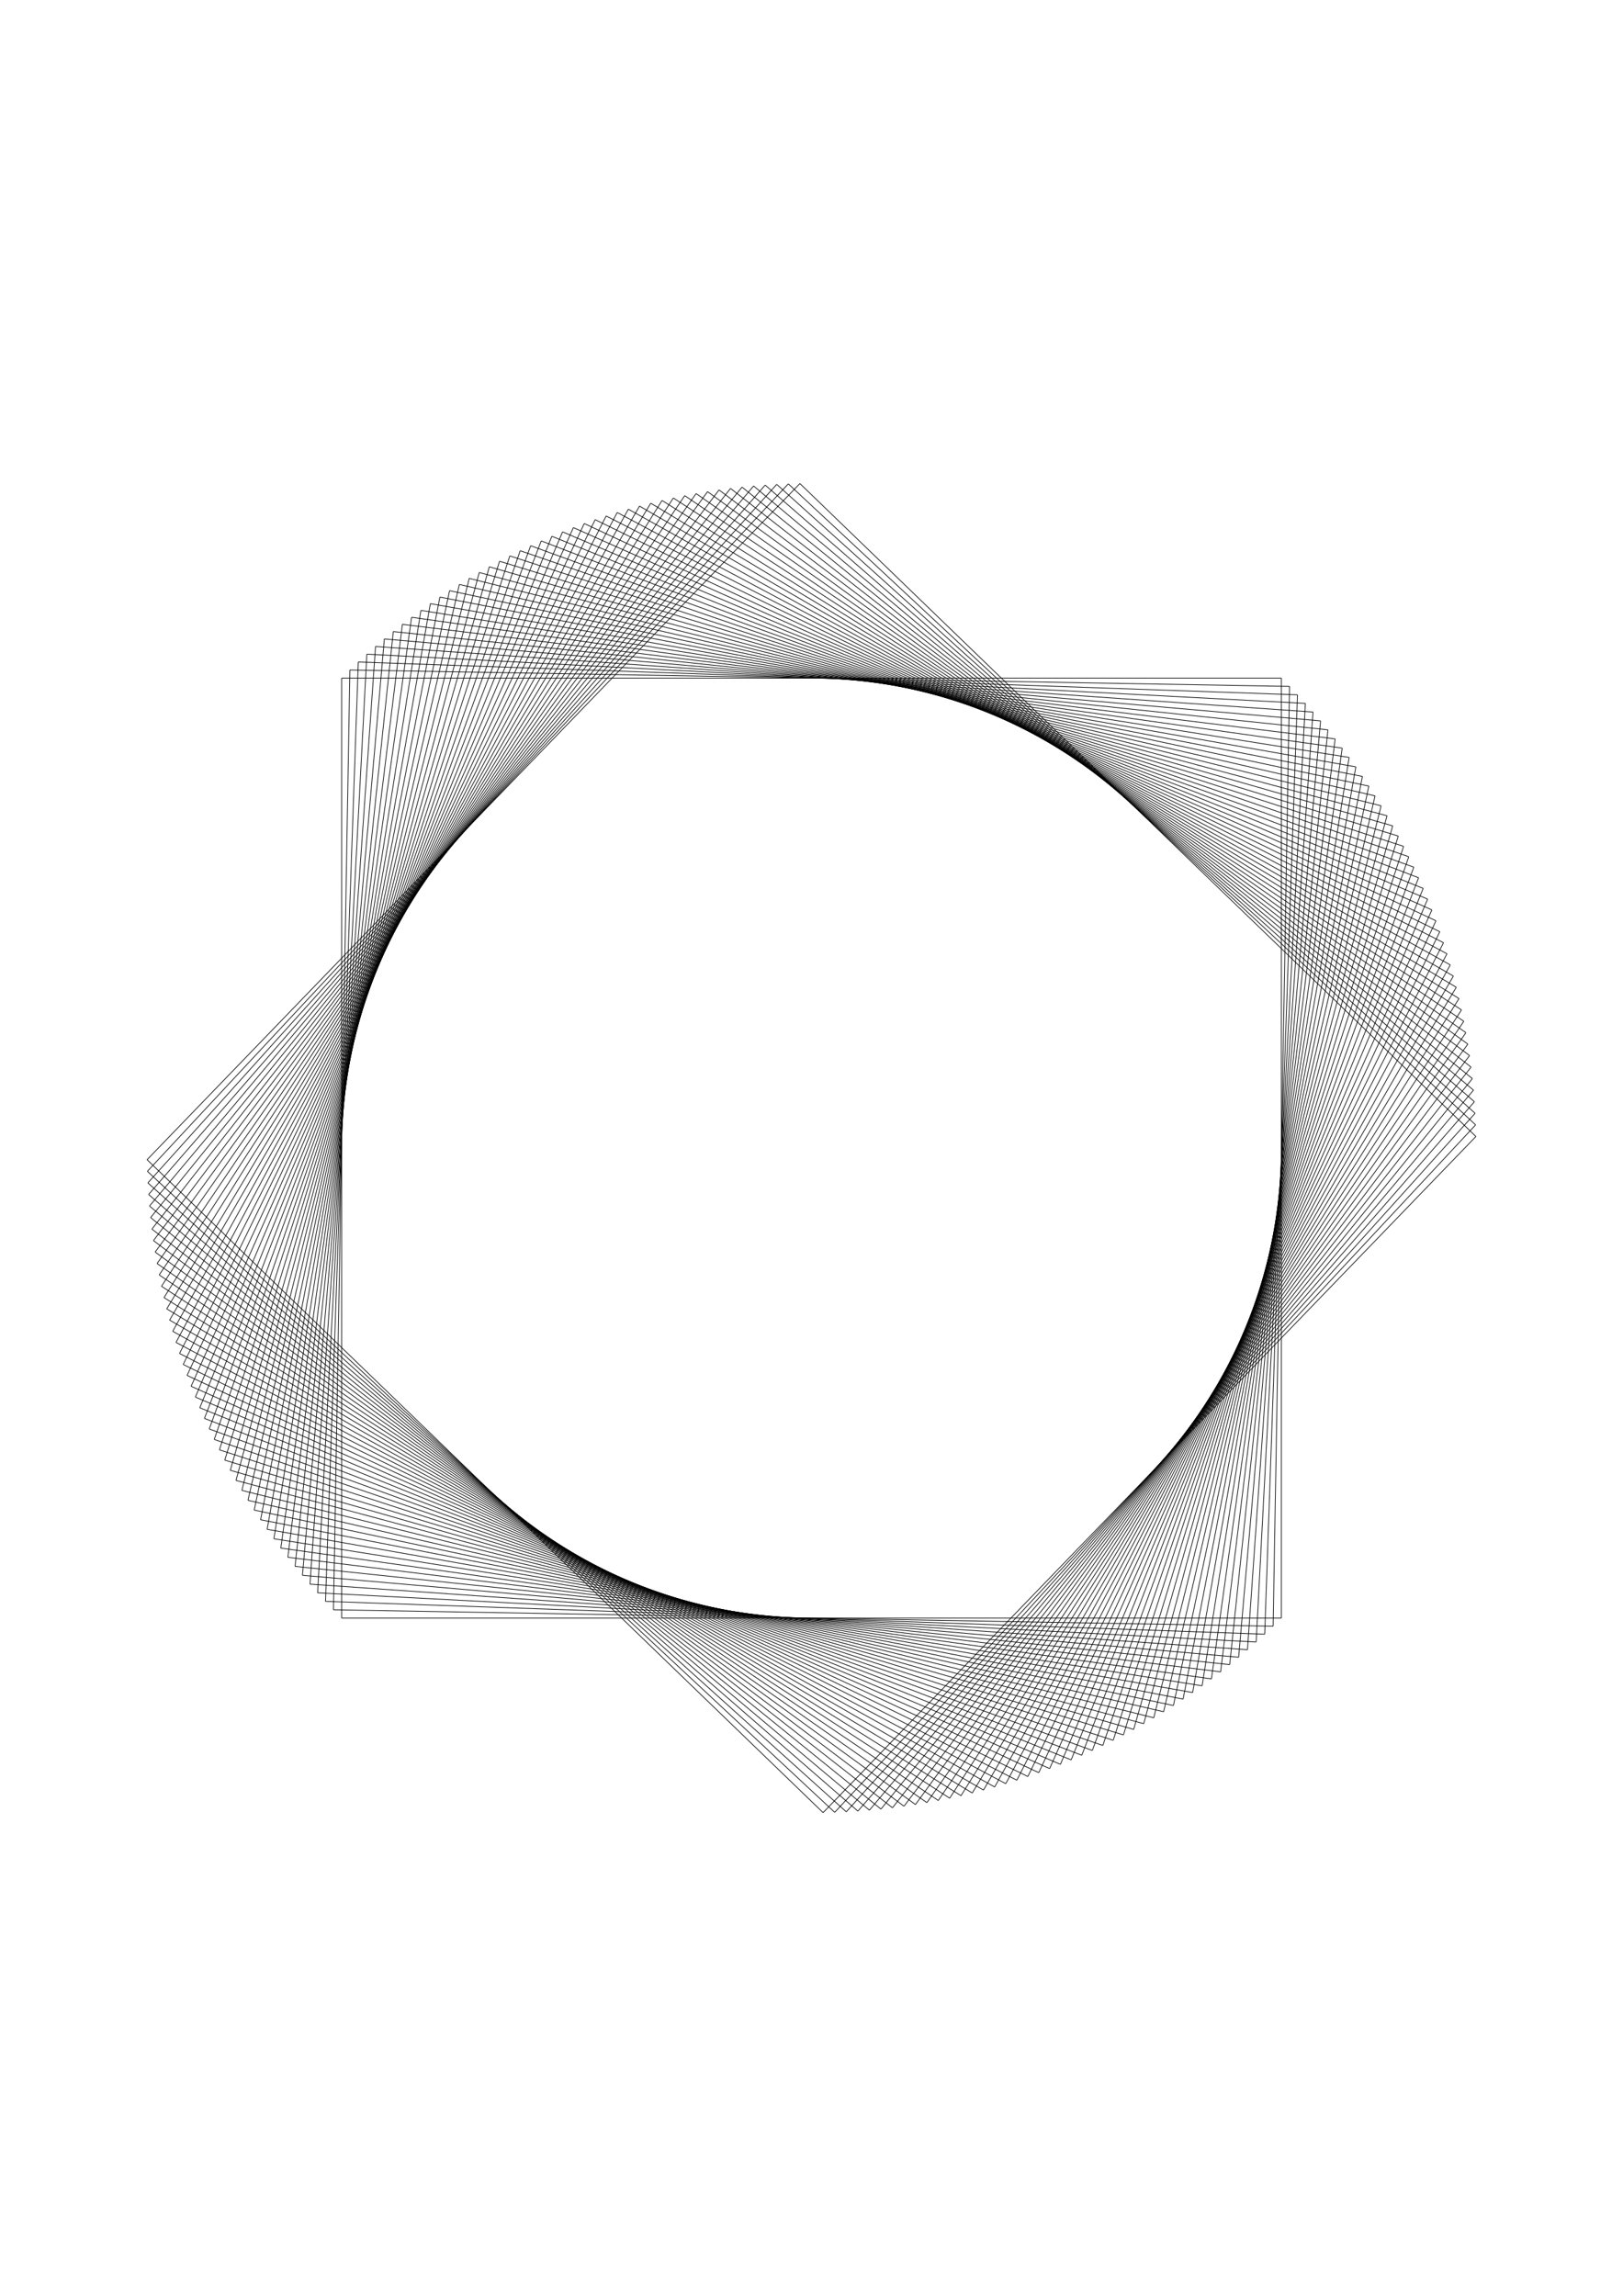 <?xml version="1.0" standalone="no"?>
<!DOCTYPE svg PUBLIC "-//W3C//DTD SVG 1.1//EN" 
    "http://www.w3.org/Graphics/SVG/1.1/DTD/svg11.dtd">
<svg width="2480px" height="3508px"
    xmlns="http://www.w3.org/2000/svg" version="1.1" viewBox="0 0 2480 3508">
  <g fill="none" stroke="black" stroke-width="1.063px">
    <path d="M522 1036 L1958 1036" />
    <path d="M1958 1036 L1958 2472" />
    <path d="M1958 2472 L522 2472" />
    <path d="M522 2472 L522 1036" />
    <path d="M534.64 1023.579 L1970.421 1048.64" />
    <path d="M1970.421 1048.64 L1945.36 2484.421" />
    <path d="M1945.36 2484.421 L509.579 2459.36" />
    <path d="M509.579 2459.36 L534.64 1023.579" />
    <path d="M547.495 1011.38 L1982.62 1061.495" />
    <path d="M1982.62 1061.495 L1932.505 2496.62" />
    <path d="M1932.505 2496.62 L497.38 2446.505" />
    <path d="M497.38 2446.505 L547.495 1011.38" />
    <path d="M560.561 999.407 L1994.593 1074.561" />
    <path d="M1994.593 1074.561 L1919.439 2508.593" />
    <path d="M1919.439 2508.593 L485.407 2433.439" />
    <path d="M485.407 2433.439 L560.561 999.407" />
    <path d="M573.834 987.664 L2006.336 1087.834" />
    <path d="M2006.336 1087.834 L1906.166 2520.336" />
    <path d="M1906.166 2520.336 L473.664 2420.166" />
    <path d="M473.664 2420.166 L573.834 987.664" />
    <path d="M587.31 976.154 L2017.846 1101.31" />
    <path d="M2017.846 1101.31 L1892.69 2531.846" />
    <path d="M1892.69 2531.846 L462.154 2406.69" />
    <path d="M462.154 2406.69 L587.31 976.154" />
    <path d="M600.985 964.882 L2029.118 1114.985" />
    <path d="M2029.118 1114.985 L1879.015 2543.118" />
    <path d="M1879.015 2543.118 L450.882 2393.015" />
    <path d="M450.882 2393.015 L600.985 964.882" />
    <path d="M614.854 953.85 L2040.15 1128.854" />
    <path d="M2040.15 1128.854 L1865.146 2554.15" />
    <path d="M1865.146 2554.15 L439.85 2379.146" />
    <path d="M439.85 2379.146 L614.854 953.85" />
    <path d="M628.914 943.061 L2050.939 1142.914" />
    <path d="M2050.939 1142.914 L1851.086 2564.939" />
    <path d="M1851.086 2564.939 L429.061 2365.086" />
    <path d="M429.061 2365.086 L628.914 943.061" />
    <path d="M643.16 932.52 L2061.48 1157.16" />
    <path d="M2061.48 1157.16 L1836.84 2575.48" />
    <path d="M1836.84 2575.48 L418.52 2350.84" />
    <path d="M418.52 2350.84 L643.16 932.52" />
    <path d="M657.587 922.229 L2071.771 1171.587" />
    <path d="M2071.771 1171.587 L1822.413 2585.771" />
    <path d="M1822.413 2585.771 L408.229 2336.413" />
    <path d="M408.229 2336.413 L657.587 922.229" />
    <path d="M672.193 912.191 L2081.809 1186.193" />
    <path d="M2081.809 1186.193 L1807.807 2595.809" />
    <path d="M1807.807 2595.809 L398.191 2321.807" />
    <path d="M398.191 2321.807 L672.193 912.191" />
    <path d="M686.971 902.409 L2091.591 1200.971" />
    <path d="M2091.591 1200.971 L1793.029 2605.591" />
    <path d="M1793.029 2605.591 L388.409 2307.029" />
    <path d="M388.409 2307.029 L686.971 902.409" />
    <path d="M701.917 892.887 L2101.113 1215.917" />
    <path d="M2101.113 1215.917 L1778.083 2615.113" />
    <path d="M1778.083 2615.113 L378.887 2292.083" />
    <path d="M378.887 2292.083 L701.917 892.887" />
    <path d="M717.028 883.628 L2110.372 1231.028" />
    <path d="M2110.372 1231.028 L1762.972 2624.372" />
    <path d="M1762.972 2624.372 L369.628 2276.972" />
    <path d="M369.628 2276.972 L717.028 883.628" />
    <path d="M732.297 874.633 L2119.367 1246.297" />
    <path d="M2119.367 1246.297 L1747.703 2633.367" />
    <path d="M1747.703 2633.367 L360.633 2261.703" />
    <path d="M360.633 2261.703 L732.297 874.633" />
    <path d="M747.722 865.906 L2128.094 1261.722" />
    <path d="M2128.094 1261.722 L1732.278 2642.094" />
    <path d="M1732.278 2642.094 L351.906 2246.278" />
    <path d="M351.906 2246.278 L747.722 865.906" />
    <path d="M763.296 857.45 L2136.55 1277.296" />
    <path d="M2136.55 1277.296 L1716.704 2650.55" />
    <path d="M1716.704 2650.55 L343.45 2230.704" />
    <path d="M343.45 2230.704 L763.296 857.45" />
    <path d="M779.016 849.267 L2144.733 1293.016" />
    <path d="M2144.733 1293.016 L1700.984 2658.733" />
    <path d="M1700.984 2658.733 L335.267 2214.984" />
    <path d="M335.267 2214.984 L779.016 849.267" />
    <path d="M794.876 841.36 L2152.64 1308.876" />
    <path d="M2152.64 1308.876 L1685.124 2666.64" />
    <path d="M1685.124 2666.64 L327.36 2199.124" />
    <path d="M327.36 2199.124 L794.876 841.36" />
    <path d="M810.871 833.73 L2160.27 1324.871" />
    <path d="M2160.27 1324.871 L1669.129 2674.27" />
    <path d="M1669.129 2674.27 L319.73 2183.129" />
    <path d="M319.73 2183.129 L810.871 833.73" />
    <path d="M826.997 826.381 L2167.619 1340.997" />
    <path d="M2167.619 1340.997 L1653.003 2681.619" />
    <path d="M1653.003 2681.619 L312.381 2167.003" />
    <path d="M312.381 2167.003 L826.997 826.381" />
    <path d="M843.25 819.314 L2174.686 1357.25" />
    <path d="M2174.686 1357.25 L1636.75 2688.686" />
    <path d="M1636.75 2688.686 L305.314 2150.75" />
    <path d="M305.314 2150.75 L843.25 819.314" />
    <path d="M859.622 812.533 L2181.467 1373.622" />
    <path d="M2181.467 1373.622 L1620.378 2695.467" />
    <path d="M1620.378 2695.467 L298.533 2134.378" />
    <path d="M298.533 2134.378 L859.622 812.533" />
    <path d="M876.111 806.037 L2187.963 1390.111" />
    <path d="M2187.963 1390.111 L1603.889 2701.963" />
    <path d="M1603.889 2701.963 L292.037 2117.889" />
    <path d="M292.037 2117.889 L876.111 806.037" />
    <path d="M892.711 799.831 L2194.169 1406.711" />
    <path d="M2194.169 1406.711 L1587.289 2708.169" />
    <path d="M1587.289 2708.169 L285.831 2101.289" />
    <path d="M285.831 2101.289 L892.711 799.831" />
    <path d="M909.416 793.915 L2200.085 1423.416" />
    <path d="M2200.085 1423.416 L1570.584 2714.085" />
    <path d="M1570.584 2714.085 L279.915 2084.584" />
    <path d="M279.915 2084.584 L909.416 793.915" />
    <path d="M926.222 788.292 L2205.708 1440.222" />
    <path d="M2205.708 1440.222 L1553.778 2719.708" />
    <path d="M1553.778 2719.708 L274.292 2067.778" />
    <path d="M274.292 2067.778 L926.222 788.292" />
    <path d="M943.124 782.963 L2211.037 1457.124" />
    <path d="M2211.037 1457.124 L1536.876 2725.037" />
    <path d="M1536.876 2725.037 L268.963 2050.876" />
    <path d="M268.963 2050.876 L943.124 782.963" />
    <path d="M960.116 777.93 L2216.07 1474.116" />
    <path d="M2216.07 1474.116 L1519.884 2730.07" />
    <path d="M1519.884 2730.07 L263.93 2033.884" />
    <path d="M263.93 2033.884 L960.116 777.93" />
    <path d="M977.194 773.194 L2220.806 1491.194" />
    <path d="M2220.806 1491.194 L1502.806 2734.806" />
    <path d="M1502.806 2734.806 L259.194 2016.806" />
    <path d="M259.194 2016.806 L977.194 773.194" />
    <path d="M994.351 768.757 L2225.243 1508.351" />
    <path d="M2225.243 1508.351 L1485.649 2739.243" />
    <path d="M1485.649 2739.243 L254.757 1999.649" />
    <path d="M254.757 1999.649 L994.351 768.757" />
    <path d="M1011.583 764.619 L2229.381 1525.583" />
    <path d="M2229.381 1525.583 L1468.417 2743.381" />
    <path d="M1468.417 2743.381 L250.619 1982.417" />
    <path d="M250.619 1982.417 L1011.583 764.619" />
    <path d="M1028.885 760.784 L2233.216 1542.885" />
    <path d="M2233.216 1542.885 L1451.115 2747.216" />
    <path d="M1451.115 2747.216 L246.784 1965.115" />
    <path d="M246.784 1965.115 L1028.885 760.784" />
    <path d="M1046.252 757.251 L2236.749 1560.252" />
    <path d="M2236.749 1560.252 L1433.748 2750.749" />
    <path d="M1433.748 2750.749 L243.251 1947.748" />
    <path d="M243.251 1947.748 L1046.252 757.251" />
    <path d="M1063.677 754.021 L2239.979 1577.677" />
    <path d="M2239.979 1577.677 L1416.323 2753.979" />
    <path d="M1416.323 2753.979 L240.021 1930.323" />
    <path d="M240.021 1930.323 L1063.677 754.021" />
    <path d="M1081.156 751.096 L2242.904 1595.156" />
    <path d="M2242.904 1595.156 L1398.844 2756.904" />
    <path d="M1398.844 2756.904 L237.096 1912.844" />
    <path d="M237.096 1912.844 L1081.156 751.096" />
    <path d="M1098.683 748.477 L2245.523 1612.683" />
    <path d="M2245.523 1612.683 L1381.317 2759.523" />
    <path d="M1381.317 2759.523 L234.477 1895.317" />
    <path d="M234.477 1895.317 L1098.683 748.477" />
    <path d="M1116.253 746.163 L2247.837 1630.253" />
    <path d="M2247.837 1630.253 L1363.747 2761.837" />
    <path d="M1363.747 2761.837 L232.163 1877.747" />
    <path d="M232.163 1877.747 L1116.253 746.163" />
    <path d="M1133.861 744.157 L2249.843 1647.861" />
    <path d="M2249.843 1647.861 L1346.139 2763.843" />
    <path d="M1346.139 2763.843 L230.157 1860.139" />
    <path d="M230.157 1860.139 L1133.861 744.157" />
    <path d="M1151.502 742.459 L2251.541 1665.502" />
    <path d="M2251.541 1665.502 L1328.498 2765.541" />
    <path d="M1328.498 2765.541 L228.459 1842.498" />
    <path d="M228.459 1842.498 L1151.502 742.459" />
    <path d="M1169.169 741.068 L2252.932 1683.169" />
    <path d="M2252.932 1683.169 L1310.831 2766.932" />
    <path d="M1310.831 2766.932 L227.068 1824.831" />
    <path d="M227.068 1824.831 L1169.169 741.068" />
    <path d="M1186.858 739.986 L2254.014 1700.858" />
    <path d="M2254.014 1700.858 L1293.142 2768.014" />
    <path d="M1293.142 2768.014 L225.986 1807.142" />
    <path d="M225.986 1807.142 L1186.858 739.986" />
    <path d="M1204.563 739.213 L2254.787 1718.563" />
    <path d="M2254.787 1718.563 L1275.437 2768.787" />
    <path d="M1275.437 2768.787 L225.213 1789.437" />
    <path d="M225.213 1789.437 L1204.563 739.213" />
    <path d="M1222.279 738.749 L2255.251 1736.279" />
    <path d="M2255.251 1736.279 L1257.721 2769.251" />
    <path d="M1257.721 2769.251 L224.749 1771.721" />
    <path d="M224.749 1771.721 L1222.279 738.749" />
  </g>
</svg>
